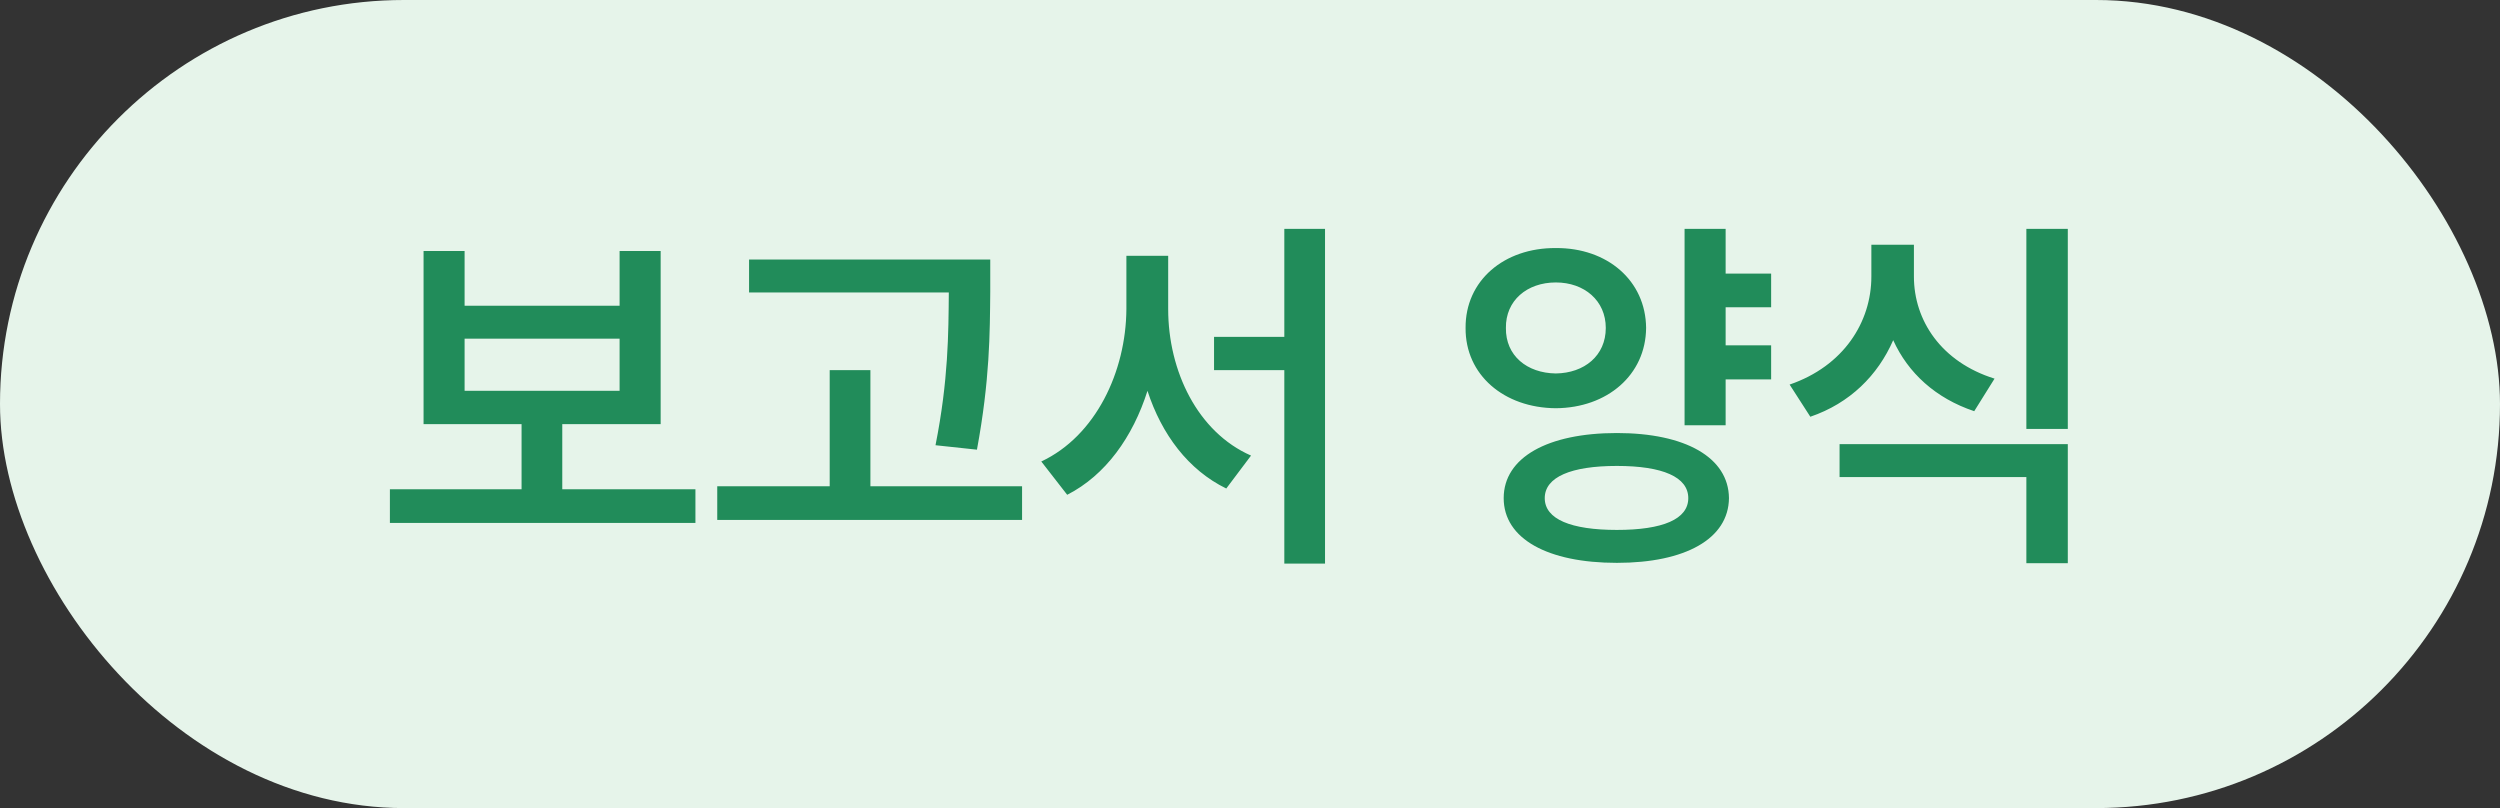 <svg width="99" height="32" viewBox="0 0 99 32" fill="none" xmlns="http://www.w3.org/2000/svg">
<rect x="0" y="0" width="99" height="32" fill="#333333" stroke="none"/>
<rect width="99" height="32" rx="16" fill="#E6F4EA"/>
<path d="M27.539 19.374V20.707H15.44V19.374H20.654V16.796H16.773V9.94H18.398V12.108H24.536V9.94H26.162V16.796H22.266V19.374H27.539ZM18.398 15.477H24.536V13.412H18.398V15.477ZM39.214 10.277V11.552C39.199 13.192 39.199 15.038 38.687 17.807L37.046 17.631C37.559 15.053 37.559 13.17 37.573 11.581H29.663V10.277H39.214ZM40.474 19.257V20.59H28.403V19.257H32.856V14.657H34.468V19.257H40.474ZM46.26 12.24C46.26 14.701 47.432 17.118 49.541 18.041L48.56 19.345C47.058 18.612 46.003 17.206 45.44 15.477C44.861 17.301 43.784 18.817 42.261 19.594L41.235 18.275C43.389 17.265 44.59 14.716 44.605 12.24V10.131H46.26V12.24ZM52.471 9.062V22.318H50.859V14.657H48.076V13.339H50.859V9.062H52.471ZM70.137 10.834V12.167H68.335V13.676H70.137V15.023H68.335V16.84H66.709V9.062H68.335V10.834H70.137ZM61.611 9.823C63.648 9.809 65.171 11.112 65.186 12.987C65.171 14.848 63.648 16.151 61.611 16.166C59.56 16.151 58.023 14.848 58.037 12.987C58.023 11.112 59.56 9.809 61.611 9.823ZM61.611 11.185C60.469 11.185 59.619 11.903 59.634 12.987C59.619 14.086 60.469 14.774 61.611 14.789C62.739 14.774 63.589 14.086 63.589 12.987C63.589 11.903 62.739 11.185 61.611 11.185ZM64.028 17.148C66.738 17.148 68.452 18.114 68.467 19.726C68.452 21.337 66.738 22.289 64.028 22.289C61.289 22.289 59.546 21.337 59.546 19.726C59.546 18.114 61.289 17.148 64.028 17.148ZM64.028 18.451C62.212 18.451 61.172 18.891 61.172 19.726C61.172 20.561 62.212 20.985 64.028 20.985C65.845 20.985 66.856 20.561 66.856 19.726C66.856 18.891 65.845 18.451 64.028 18.451ZM75.791 10.951C75.791 12.694 76.875 14.335 78.984 14.994L78.179 16.283C76.648 15.771 75.557 14.767 74.971 13.471C74.363 14.862 73.257 15.968 71.689 16.503L70.869 15.229C73.008 14.496 74.106 12.753 74.106 10.951V9.691H75.791V10.951ZM81.885 17.587V22.304H80.244V18.891H72.847V17.587H81.885ZM81.885 9.062V16.986H80.244V9.062H81.885Z" fill="#218C5A"/>
</svg>
